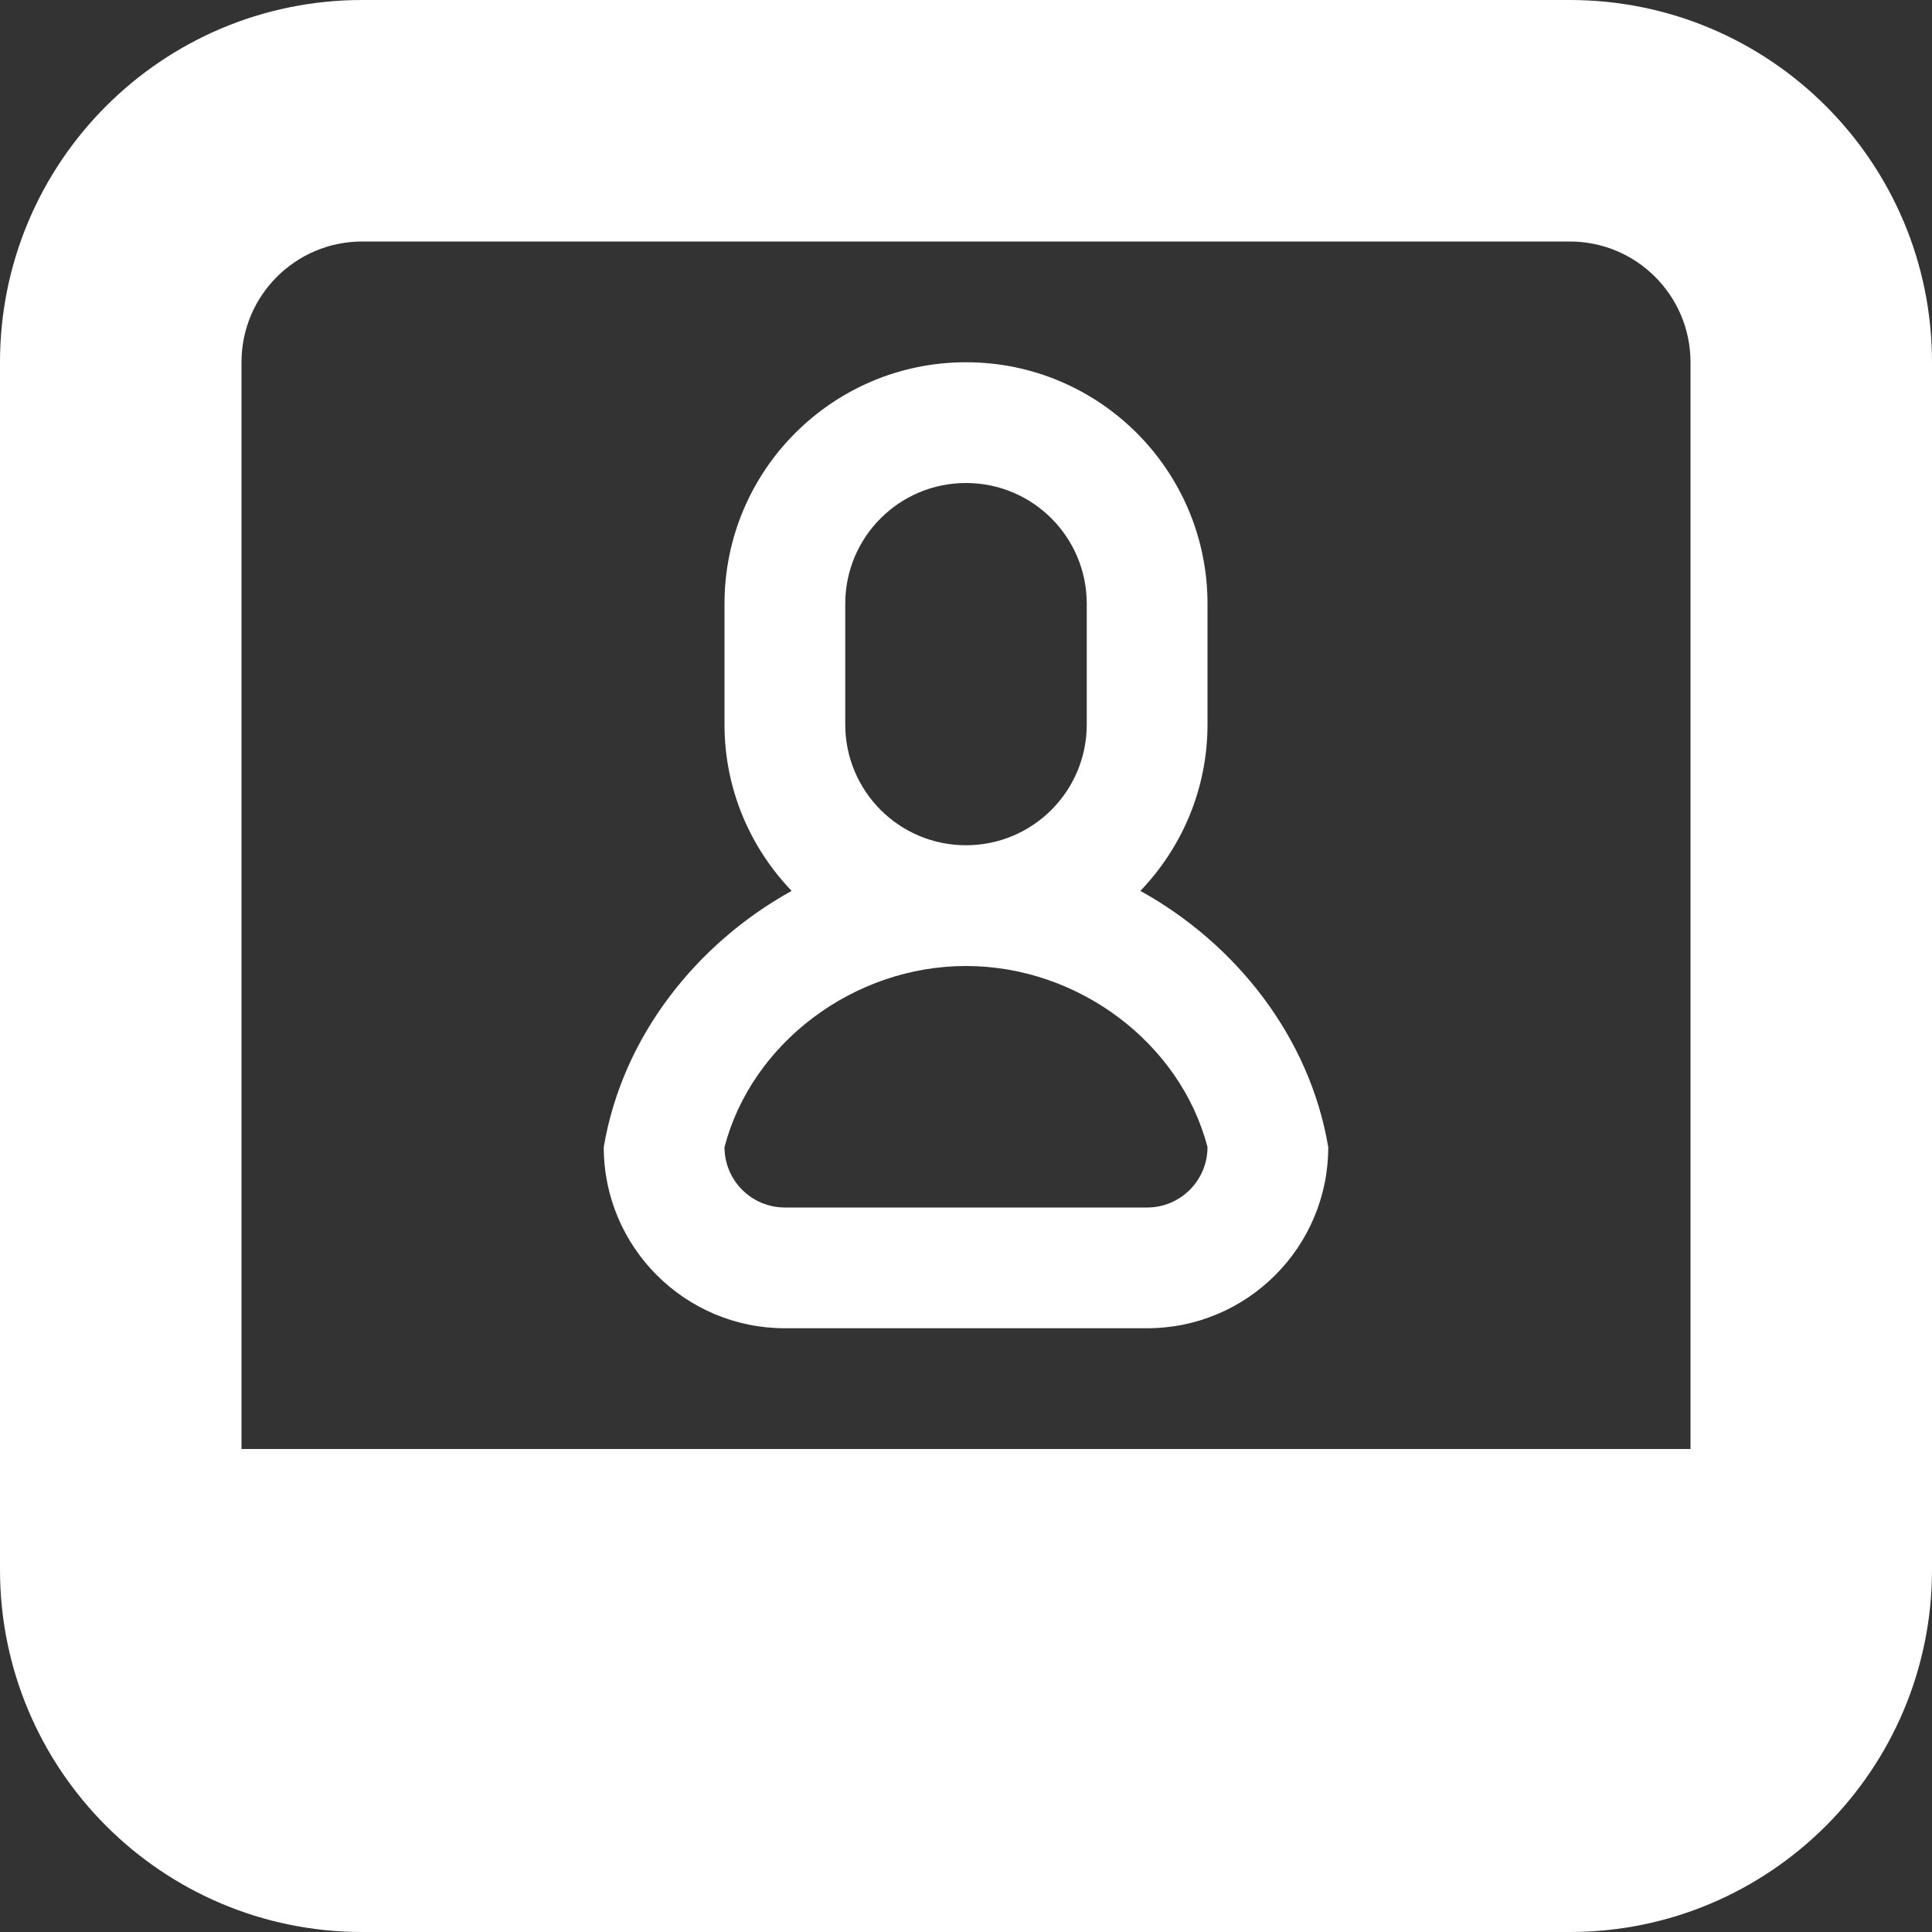 <?xml version="1.0" encoding="utf-8"?> <!-- Generator: IcoMoon.io --> <!DOCTYPE svg PUBLIC "-//W3C//DTD SVG 1.1//EN" "http://www.w3.org/Graphics/SVG/1.1/DTD/svg11.dtd"> <svg version="1.1" id="Layer_1" xmlns="http://www.w3.org/2000/svg" xmlns:xlink="http://www.w3.org/1999/xlink" x="0px" y="0px" width="48px" height="48px" viewBox="0 0 48 48" enable-background="new 0 0 16 16" xml:space="preserve" fill="#FFFFFF"><rect x="0" y="0" width="48" height="48" fill="#333333" stroke="none"/> <path d="M 39.00,48.00L9.00,48.00 c-4.971,0.00-9.00-4.032-9.00-9.00L0.00,9.00 c0.00-4.971, 4.029-9.00, 9.00-9.00l30.00,0.00 c 4.971,0.00, 9.00,4.029, 9.00,9.00l0.00,30.00 C 48.00,43.968, 43.971,48.00, 39.00,48.00z M 42.00,9.00c0.00-1.656-1.341-3.00-3.00-3.00L9.00,6.00 C 7.341,6.00, 6.00,7.344, 6.00,9.00l0.00,27.00 l36.00,0.00 L42.00,9.00 z M 19.668,22.134 C 18.639,21.06, 18.00,19.608, 18.00,18.00L18.00,15.00 c0.00-3.312, 2.688-6.00, 6.00-6.00s 6.00,2.688, 6.00,6.00l0.00,3.00 c0.00,1.608-0.639,3.06-1.668,4.134C 30.687,23.436, 32.538,25.749, 33.00,28.50l0.00,0.00 c0.00,2.484-2.016,4.50-4.50,4.50l-9.00,0.00 C 17.016,33.00, 15.00,30.984, 15.00,28.50l0.00,0.00C 15.462,25.749, 17.313,23.436, 19.668,22.134z M 27.00,15.00c0.00-1.656-1.341-3.00-3.00-3.00 S 21.00,13.344, 21.00,15.00l0.00,3.00 c0.00,1.656, 1.341,3.00, 3.00,3.00s 3.00-1.344, 3.00-3.00L27.00,15.00 z M 19.50,30.00l9.00,0.00 C 29.328,30.00, 30.00,29.328, 30.00,28.50l0.00,0.00C 29.328,25.917, 26.793,24.00, 24.00,24.00 S 18.672,25.917, 18.00,28.50l0.00,0.00C 18.00,29.328, 18.672,30.00, 19.50,30.00z" ></path></svg>